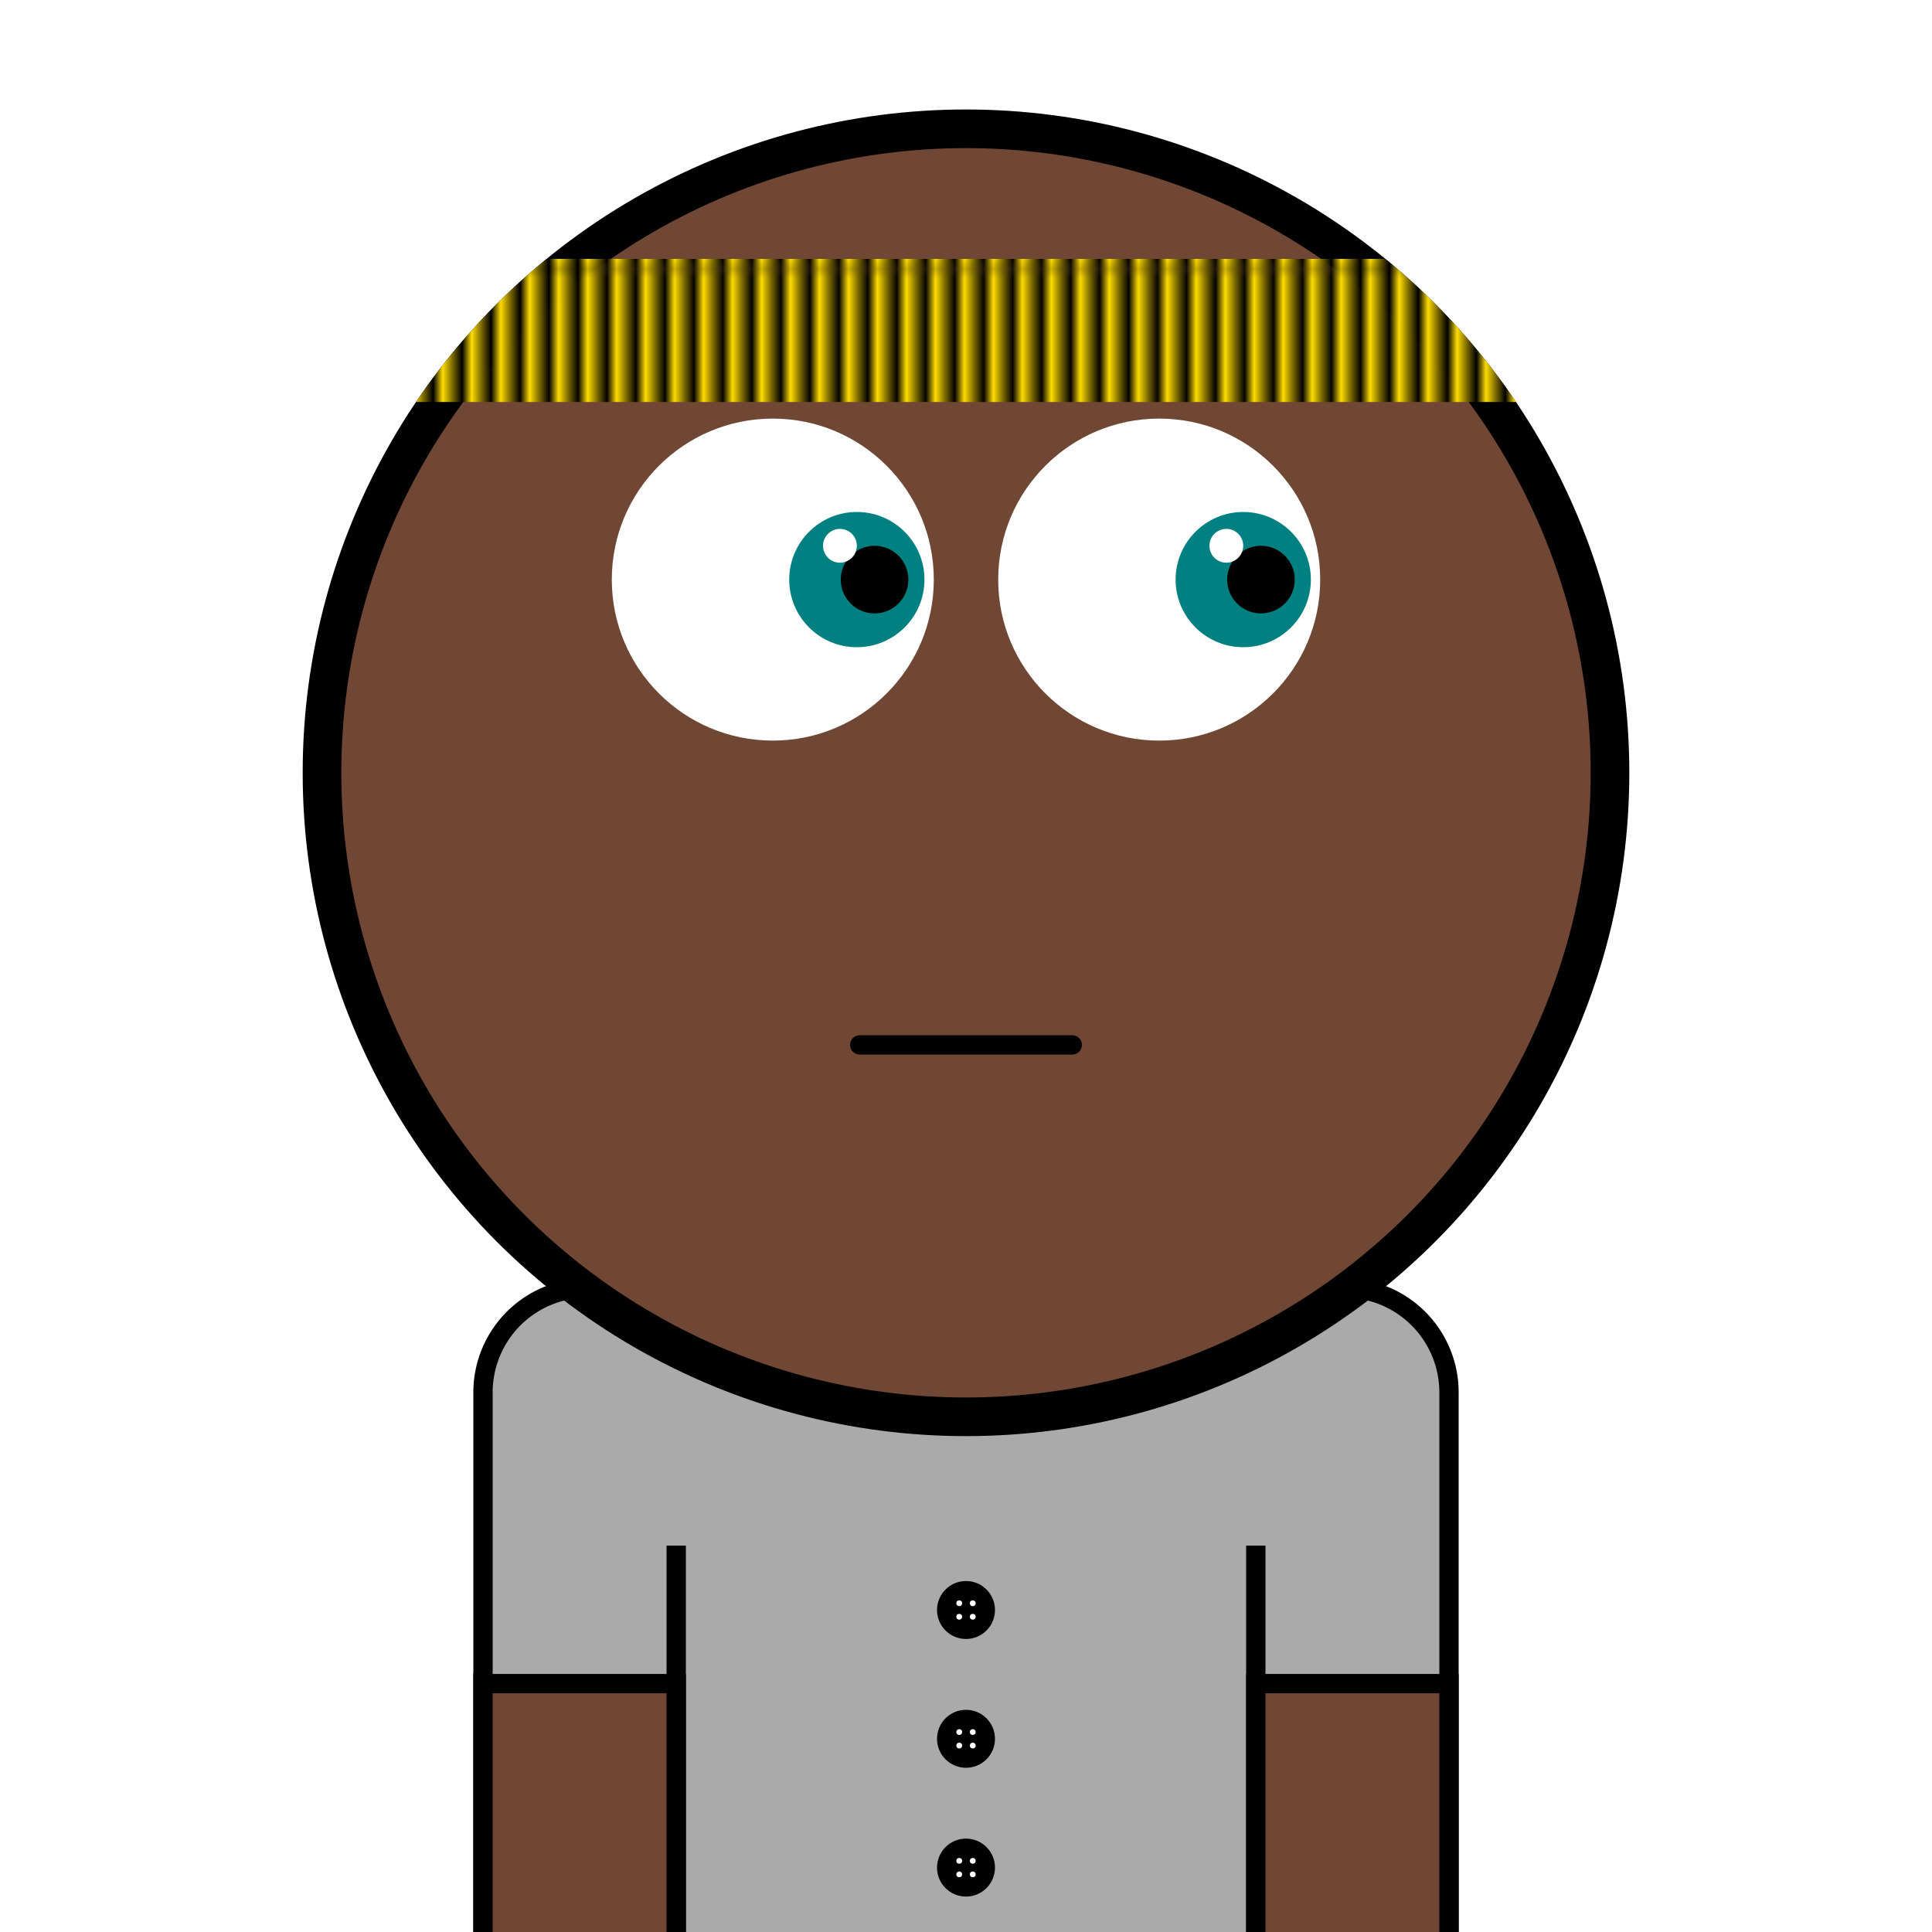 <svg xmlns="http://www.w3.org/2000/svg" id="natnerd-742694" class="natnerd" viewBox="0 0 200 200" style="width: 200px; height: 200px;"><path class="shirt" stroke="#000000" stroke-width="2" transform="translate(50, 133.333)" fill="#aaaaaa" d="
    M10.811,0
    h78.378
    a10.811,10.811 0 0 1 10.811,10.811
    v58.378
    a10.811,10.811 0 0 1 -10.811,10.811
    h-78.378
    a10.811,10.811 0 0 1 -10.811,-10.811
    v-58.378
    a10.811,10.811 0 0 1 10.811,-10.811
    z
"></path><g class="buttons"><circle cx="100" cy="166.667" r="3" fill="#000000"></circle><circle cx="99.3" cy="165.967" r="0.3" fill="#ffffff"></circle><circle cx="99.3" cy="167.367" r="0.3" fill="#ffffff"></circle><circle cx="100.7" cy="165.967" r="0.3" fill="#ffffff"></circle><circle cx="100.7" cy="167.367" r="0.3" fill="#ffffff"></circle><circle cx="100" cy="180" r="3" fill="#000000"></circle><circle cx="99.3" cy="179.3" r="0.3" fill="#ffffff"></circle><circle cx="99.3" cy="180.7" r="0.3" fill="#ffffff"></circle><circle cx="100.7" cy="179.3" r="0.3" fill="#ffffff"></circle><circle cx="100.7" cy="180.7" r="0.3" fill="#ffffff"></circle><circle cx="100" cy="193.333" r="3" fill="#000000"></circle><circle cx="99.3" cy="192.633" r="0.3" fill="#ffffff"></circle><circle cx="99.3" cy="194.033" r="0.3" fill="#ffffff"></circle><circle cx="100.7" cy="192.633" r="0.3" fill="#ffffff"></circle><circle cx="100.7" cy="194.033" r="0.3" fill="#ffffff"></circle></g><line class="left-inner-arm" x1="70" y1="200" x2="70" y2="160" stroke="#000000" stroke-width="2"></line><line class="right-inner-arm" x1="130" y1="200" x2="130" y2="160" stroke="#000000" stroke-width="2"></line><rect class="left-arm" x="50" y="174.286" width="20" height="40" fill="#704734" stroke="#000000" stroke-width="2"></rect><rect class="right-arm" x="130" y="174.286" width="20" height="40" fill="#704734" stroke="#000000" stroke-width="2"></rect><circle id="head-742694" class="head" cx="100" cy="80" r="66.667" fill="#704734"></circle><circle class="left-eye-white" cx="80" cy="60" r="16.667" fill="white"></circle><circle class="left-eye" cx="88.7" cy="60" r="7" fill="#008080"></circle><circle class="left-eye-black" cx="90.533" cy="60" r="3.5" fill="black"></circle><circle class="left-eye-light" cx="86.95" cy="56.5" r="1.75" fill="white"></circle><circle class="right-eye-white" cx="120" cy="60" r="16.667" fill="white"></circle><circle class="right-eye" cx="128.7" cy="60" r="7" fill="#008080"></circle><circle class="right-eye-black" cx="130.533" cy="60" r="3.5" fill="black"></circle><circle class="right-eye-light" cx="126.95" cy="56.5" r="1.75" fill="white"></circle><path class="mouth-lips" stroke-width="6.667" stroke="#704734" fill="none" stroke-linecap="round" d="M 86.667 108.169 C 96.667 108.169, 103.333 108.169, 113.333 108.169"></path><path class="mouth" stroke-width="2" stroke="#000000" fill="none" stroke-linecap="round" d="M 89 108.169 C 99 108.169, 101 108.169, 111 108.169"></path><circle class="head-stroke" cx="100" cy="80" r="66.667" fill="none" stroke-width="4" stroke="#000000"></circle><g class="headband"><defs><pattern id="cap-742694" x="33.333" y="13.333" width="2.963" height="14.815" patternUnits="userSpaceOnUse"><rect x="0" y="0" width="133.333" height="14.815" fill="#000"></rect><line x1="0" y1="0" x2="0" y2="14.815" stroke="#ffdc00" stroke-width="2.963"></line></pattern></defs><clipPath id="head_clip-742694"><circle id="head_clip" cx="100" cy="80" r="68.667"></circle></clipPath><rect x="33.333" y="26.801" width="133.333" height="14.815" fill="url(#cap-742694)" clip-path="url(#head_clip-742694)"></rect></g></svg>